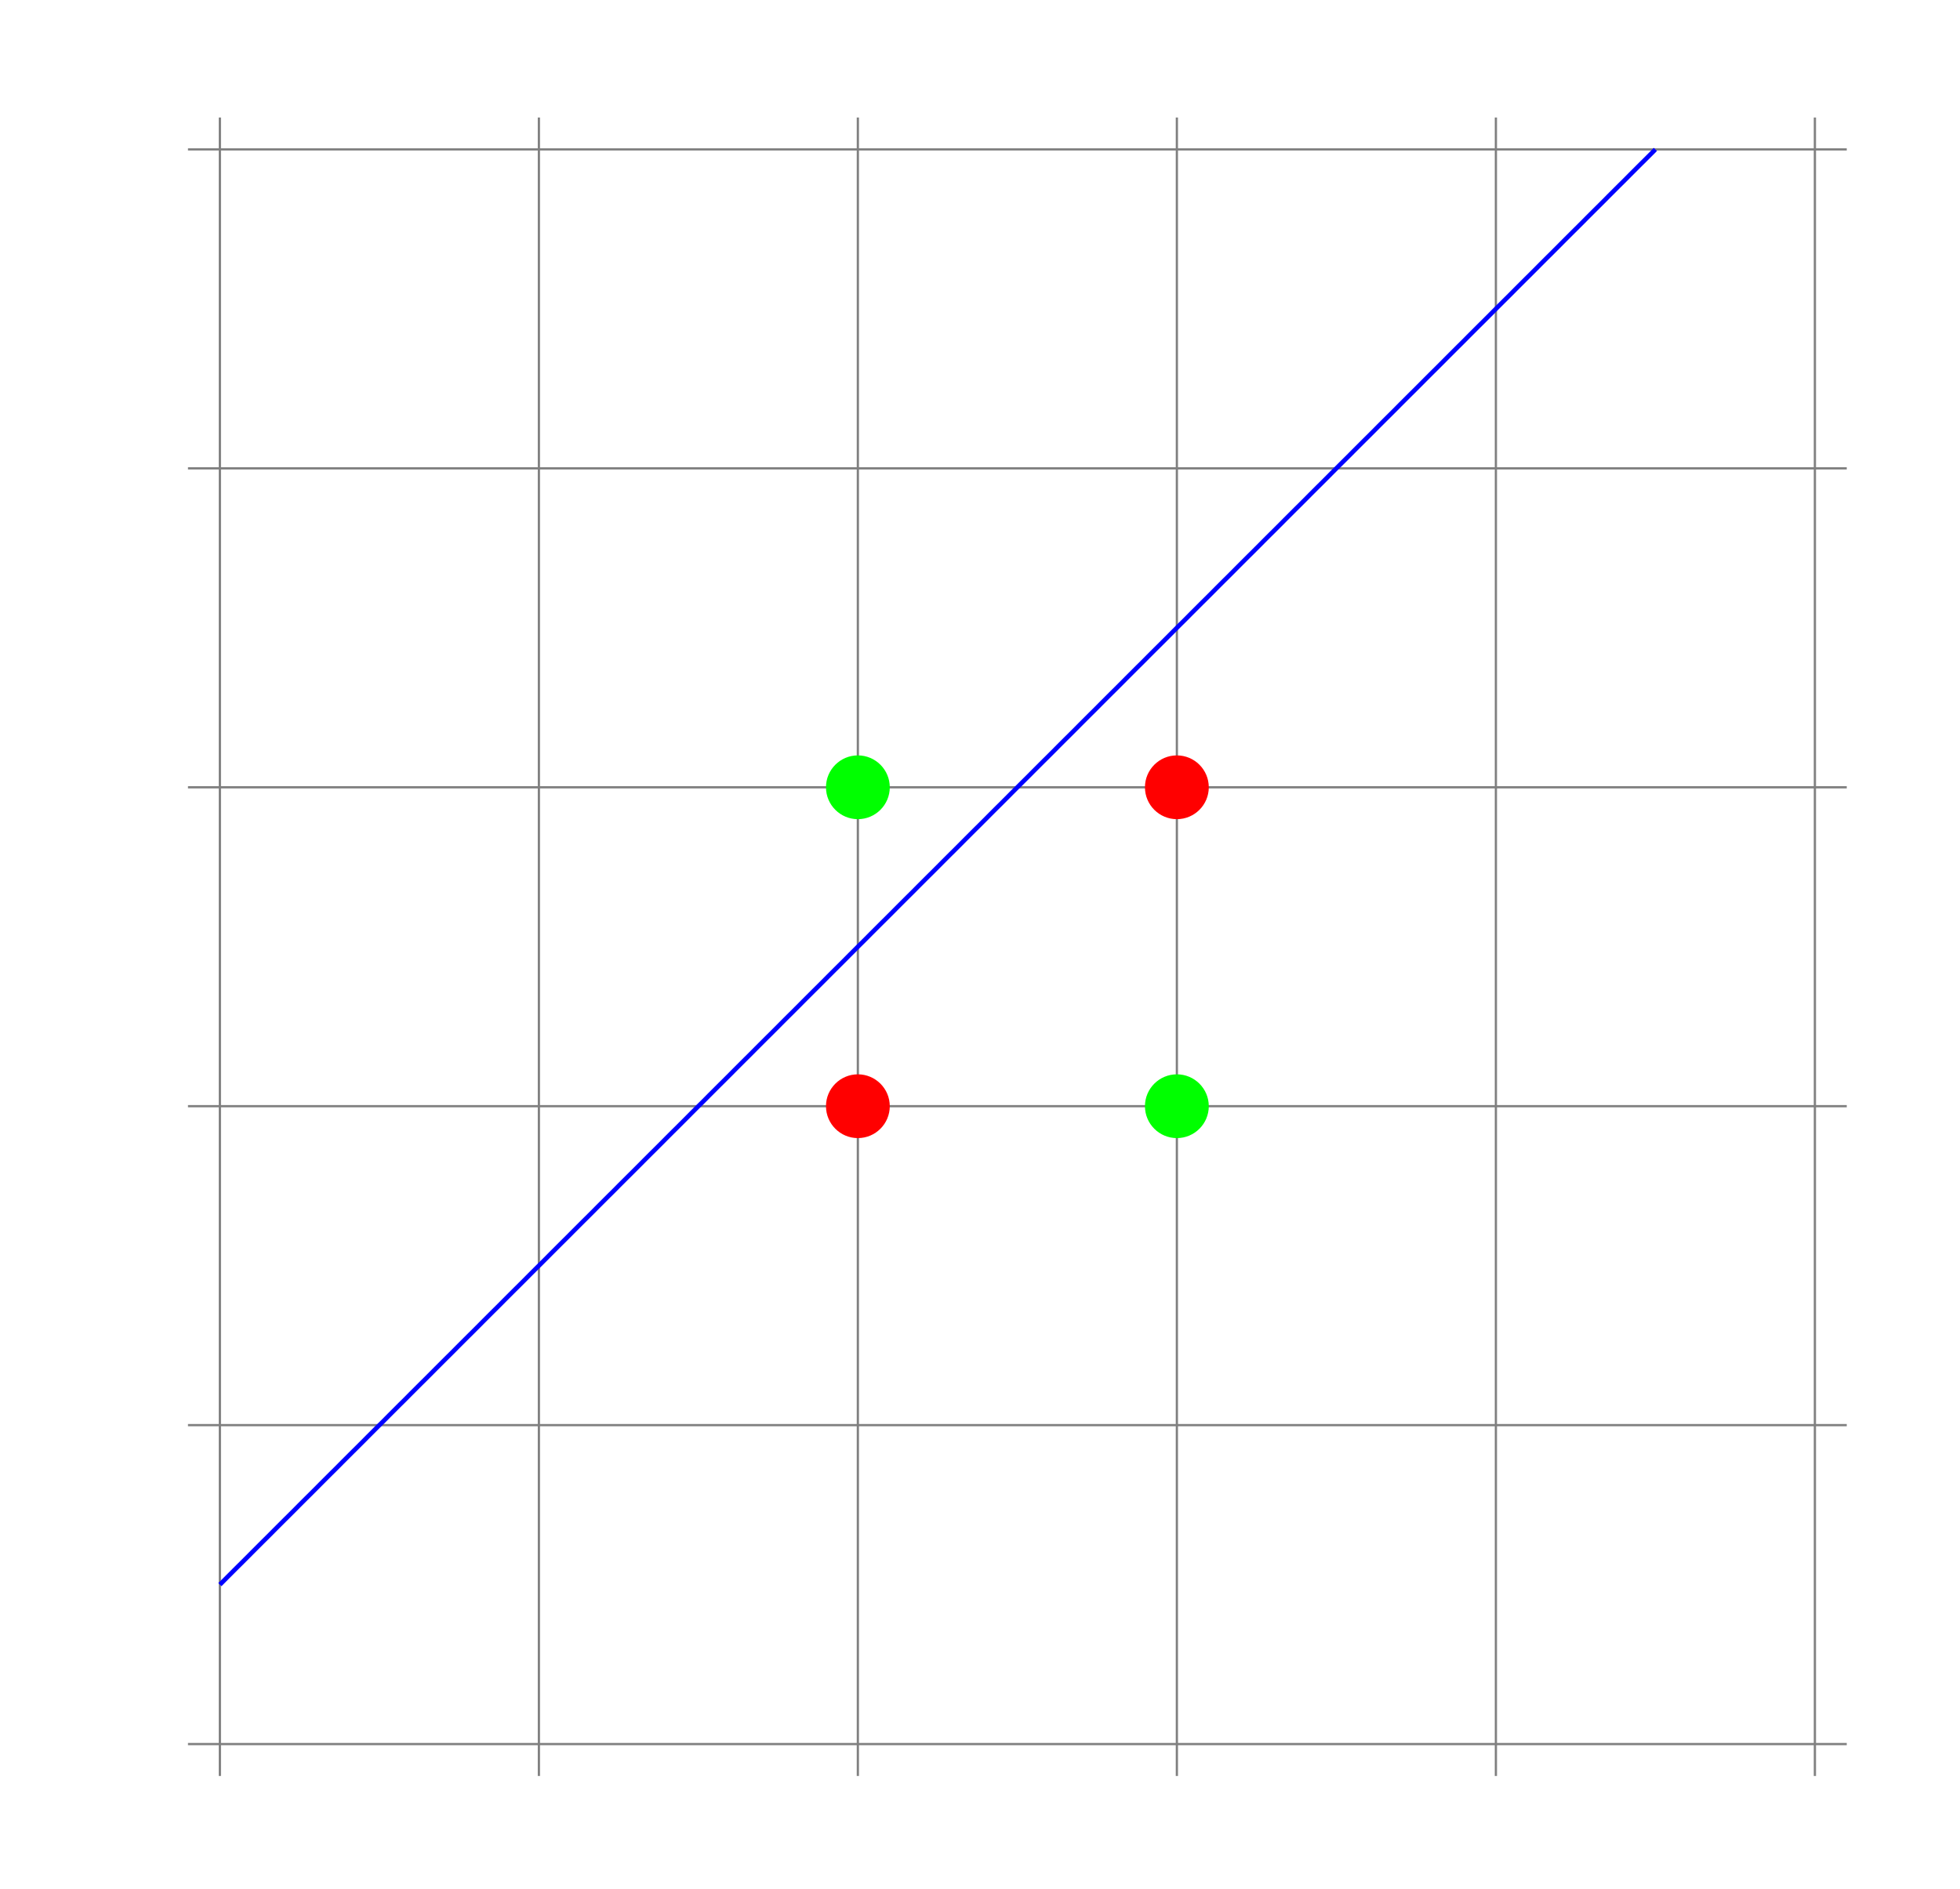 <?xml version="1.0" encoding="UTF-8"?>
<svg xmlns="http://www.w3.org/2000/svg" xmlns:xlink="http://www.w3.org/1999/xlink" width="174.168pt" height="167.912pt" viewBox="0 0 174.168 167.912" version="1.1">
<g id="surface1">
<path style="fill:none;stroke-width:0.199;stroke-linecap:butt;stroke-linejoin:miter;stroke:rgb(50%,50%,50%);stroke-opacity:1;stroke-miterlimit:10;" d="M -59.529 -56.694 L 87.873 -56.694 M -59.529 -28.346 L 87.873 -28.346 M -59.529 0.002 L 87.873 0.002 M -59.529 28.345 L 87.873 28.345 M -59.529 56.693 L 87.873 56.693 M -59.529 85.041 L 87.873 85.041 M -56.693 -59.53 L -56.693 87.877 M -28.345 -59.53 L -28.345 87.877 M -0.002 -59.53 L -0.002 87.877 M 28.346 -59.53 L 28.346 87.877 M 56.694 -59.53 L 56.694 87.877 M 85.041 -59.53 L 85.041 87.877 " transform="matrix(1,0,0,-1,76.232,98.322)"/>
<path style="fill:none;stroke-width:0.399;stroke-linecap:butt;stroke-linejoin:miter;stroke:rgb(0%,0%,100%);stroke-opacity:1;stroke-miterlimit:10;" d="M -56.693 -42.522 C -56.693 -42.522 -56.462 -42.287 -56.373 -42.201 C -56.287 -42.112 -56.142 -41.971 -56.056 -41.881 C -55.966 -41.791 -55.822 -41.651 -55.736 -41.561 C -55.646 -41.471 -55.505 -41.33 -55.416 -41.24 C -55.326 -41.155 -55.185 -41.01 -55.095 -40.92 C -55.005 -40.834 -54.865 -40.69 -54.775 -40.604 C -54.685 -40.514 -54.544 -40.369 -54.455 -40.283 C -54.369 -40.194 -54.224 -40.053 -54.134 -39.963 C -54.048 -39.873 -53.904 -39.733 -53.818 -39.643 C -53.728 -39.553 -53.584 -39.412 -53.498 -39.323 C -53.408 -39.233 -53.267 -39.092 -53.177 -39.002 C -53.087 -38.916 -52.947 -38.772 -52.857 -38.682 C -52.767 -38.596 -52.627 -38.451 -52.537 -38.365 C -52.447 -38.276 -52.306 -38.135 -52.216 -38.045 C -52.13 -37.955 -51.986 -37.815 -51.9 -37.725 C -51.81 -37.635 -51.666 -37.494 -51.58 -37.405 C -51.49 -37.315 -51.349 -37.174 -51.259 -37.084 C -51.169 -36.998 -51.029 -36.854 -50.939 -36.764 C -50.849 -36.678 -50.709 -36.533 -50.619 -36.448 C -50.529 -36.358 -50.388 -36.217 -50.298 -36.127 C -50.212 -36.037 -50.068 -35.897 -49.978 -35.807 C -49.892 -35.717 -49.748 -35.576 -49.662 -35.487 C -49.572 -35.397 -49.427 -35.256 -49.341 -35.166 C -49.252 -35.076 -49.111 -34.936 -49.021 -34.846 C -48.931 -34.76 -48.791 -34.615 -48.701 -34.53 C -48.611 -34.44 -48.47 -34.295 -48.38 -34.209 C -48.294 -34.119 -48.15 -33.979 -48.06 -33.889 C -47.974 -33.799 -47.83 -33.658 -47.744 -33.569 C -47.654 -33.479 -47.509 -33.338 -47.423 -33.248 C -47.334 -33.158 -47.193 -33.018 -47.103 -32.928 C -47.013 -32.842 -46.873 -32.698 -46.783 -32.608 C -46.693 -32.522 -46.552 -32.377 -46.462 -32.291 C -46.373 -32.201 -46.232 -32.057 -46.142 -31.971 C -46.056 -31.881 -45.912 -31.741 -45.826 -31.651 C -45.736 -31.561 -45.591 -31.42 -45.505 -31.33 C -45.416 -31.241 -45.271 -31.1 -45.185 -31.01 C -45.095 -30.92 -44.955 -30.78 -44.865 -30.69 C -44.775 -30.604 -44.634 -30.459 -44.544 -30.373 C -44.455 -30.283 -44.314 -30.139 -44.224 -30.053 C -44.138 -29.963 -43.994 -29.823 -43.904 -29.733 C -43.818 -29.643 -43.673 -29.502 -43.587 -29.412 C -43.498 -29.323 -43.353 -29.182 -43.267 -29.092 C -43.177 -29.006 -43.037 -28.862 -42.947 -28.772 C -42.857 -28.686 -42.716 -28.541 -42.627 -28.451 C -42.537 -28.366 -42.396 -28.221 -42.306 -28.135 C -42.216 -28.045 -42.076 -27.901 -41.986 -27.815 C -41.9 -27.725 -41.755 -27.584 -41.669 -27.494 C -41.58 -27.405 -41.435 -27.264 -41.349 -27.174 C -41.259 -27.084 -41.119 -26.944 -41.029 -26.854 C -40.939 -26.768 -40.798 -26.623 -40.709 -26.533 C -40.619 -26.448 -40.478 -26.303 -40.388 -26.217 C -40.298 -26.127 -40.158 -25.983 -40.068 -25.897 C -39.982 -25.807 -39.837 -25.666 -39.752 -25.576 C -39.662 -25.487 -39.517 -25.346 -39.431 -25.256 C -39.341 -25.166 -39.197 -25.026 -39.111 -24.936 C -39.021 -24.85 -38.88 -24.705 -38.791 -24.616 C -38.701 -24.53 -38.56 -24.385 -38.47 -24.299 C -38.38 -24.209 -38.24 -24.065 -38.15 -23.979 C -38.06 -23.889 -37.919 -23.748 -37.83 -23.658 C -37.744 -23.569 -37.599 -23.428 -37.513 -23.338 C -37.423 -23.248 -37.279 -23.108 -37.193 -23.018 C -37.103 -22.928 -36.962 -22.787 -36.873 -22.698 C -36.783 -22.612 -36.642 -22.467 -36.552 -22.377 C -36.462 -22.291 -36.322 -22.147 -36.232 -22.061 C -36.146 -21.971 -36.002 -21.83 -35.912 -21.741 C -35.826 -21.651 -35.681 -21.51 -35.595 -21.42 C -35.505 -21.33 -35.361 -21.19 -35.275 -21.1 C -35.185 -21.01 -35.041 -20.869 -34.955 -20.78 C -34.865 -20.694 -34.724 -20.549 -34.634 -20.459 C -34.544 -20.373 -34.404 -20.229 -34.314 -20.143 C -34.224 -20.053 -34.084 -19.908 -33.994 -19.823 C -33.908 -19.733 -33.763 -19.592 -33.673 -19.502 C -33.587 -19.412 -33.443 -19.272 -33.357 -19.182 C -33.267 -19.092 -33.123 -18.951 -33.037 -18.862 C -32.947 -18.772 -32.806 -18.631 -32.716 -18.541 C -32.627 -18.455 -32.486 -18.311 -32.396 -18.221 C -32.306 -18.135 -32.166 -17.991 -32.076 -17.905 C -31.99 -17.815 -31.845 -17.674 -31.755 -17.584 C -31.669 -17.494 -31.525 -17.354 -31.439 -17.264 C -31.349 -17.174 -31.205 -17.033 -31.119 -16.944 C -31.029 -16.854 -30.888 -16.713 -30.798 -16.623 C -30.709 -16.537 -30.568 -16.393 -30.478 -16.303 C -30.388 -16.217 -30.248 -16.073 -30.158 -15.987 C -30.068 -15.897 -29.927 -15.752 -29.837 -15.666 C -29.752 -15.576 -29.607 -15.436 -29.517 -15.346 C -29.431 -15.256 -29.287 -15.116 -29.201 -15.026 C -29.111 -14.936 -28.97 -14.795 -28.88 -14.705 C -28.791 -14.619 -28.65 -14.475 -28.56 -14.385 C -28.47 -14.299 -28.33 -14.155 -28.24 -14.069 C -28.15 -13.979 -28.009 -13.834 -27.919 -13.748 C -27.83 -13.658 -27.689 -13.514 -27.599 -13.428 C -27.513 -13.338 -27.369 -13.198 -27.283 -13.108 C -27.193 -13.018 -27.048 -12.877 -26.962 -12.787 C -26.873 -12.698 -26.732 -12.557 -26.642 -12.467 C -26.552 -12.381 -26.412 -12.237 -26.322 -12.147 C -26.232 -12.061 -26.091 -11.916 -26.002 -11.83 C -25.916 -11.741 -25.771 -11.6 -25.681 -11.51 C -25.595 -11.42 -25.451 -11.28 -25.365 -11.19 C -25.275 -11.1 -25.13 -10.959 -25.044 -10.869 C -24.955 -10.78 -24.814 -10.639 -24.724 -10.549 C -24.634 -10.463 -24.494 -10.319 -24.404 -10.229 C -24.314 -10.143 -24.173 -9.998 -24.084 -9.912 C -23.994 -9.823 -23.853 -9.678 -23.763 -9.592 C -23.677 -9.502 -23.533 -9.362 -23.443 -9.272 C -23.357 -9.182 -23.212 -9.041 -23.127 -8.951 C -23.037 -8.862 -22.892 -8.721 -22.806 -8.631 C -22.716 -8.541 -22.576 -8.401 -22.486 -8.311 C -22.396 -8.225 -22.255 -8.08 -22.166 -7.99 C -22.076 -7.905 -21.935 -7.76 -21.845 -7.674 C -21.759 -7.584 -21.615 -7.444 -21.525 -7.354 C -21.439 -7.264 -21.294 -7.123 -21.209 -7.033 C -21.119 -6.944 -20.974 -6.803 -20.888 -6.713 C -20.798 -6.623 -20.658 -6.483 -20.568 -6.393 C -20.478 -6.307 -20.337 -6.162 -20.248 -6.076 C -20.158 -5.987 -20.017 -5.842 -19.927 -5.756 C -19.837 -5.666 -19.697 -5.522 -19.607 -5.436 C -19.521 -5.346 -19.377 -5.205 -19.287 -5.115 C -19.201 -5.026 -19.056 -4.885 -18.97 -4.795 C -18.88 -4.705 -18.736 -4.565 -18.65 -4.475 C -18.56 -4.385 -18.419 -4.244 -18.33 -4.155 C -18.24 -4.069 -18.099 -3.924 -18.009 -3.838 C -17.919 -3.748 -17.779 -3.604 -17.689 -3.518 C -17.603 -3.428 -17.459 -3.287 -17.369 -3.198 C -17.283 -3.108 -17.138 -2.967 -17.052 -2.877 C -16.962 -2.787 -16.818 -2.647 -16.732 -2.557 C -16.642 -2.467 -16.502 -2.326 -16.412 -2.237 C -16.322 -2.151 -16.181 -2.006 -16.091 -1.92 C -16.002 -1.83 -15.861 -1.686 -15.771 -1.6 C -15.685 -1.51 -15.541 -1.365 -15.451 -1.28 C -15.365 -1.19 -15.22 -1.049 -15.13 -0.959 C -15.044 -0.869 -14.9 -0.729 -14.814 -0.639 C -14.724 -0.549 -14.584 -0.408 -14.494 -0.319 C -14.404 -0.233 -14.263 -0.088 -14.173 0.002 C -14.084 0.088 -13.943 0.232 -13.853 0.318 C -13.763 0.408 -13.623 0.552 -13.533 0.638 C -13.447 0.728 -13.302 0.869 -13.216 0.959 C -13.127 1.049 -12.982 1.189 -12.896 1.279 C -12.806 1.369 -12.662 1.51 -12.576 1.599 C -12.486 1.689 -12.345 1.83 -12.255 1.92 C -12.166 2.006 -12.025 2.15 -11.935 2.236 C -11.845 2.326 -11.705 2.47 -11.615 2.556 C -11.529 2.646 -11.384 2.787 -11.294 2.877 C -11.209 2.967 -11.064 3.107 -10.978 3.197 C -10.888 3.287 -10.744 3.427 -10.658 3.517 C -10.568 3.607 -10.427 3.748 -10.337 3.838 C -10.248 3.924 -10.107 4.068 -10.017 4.158 C -9.927 4.244 -9.787 4.388 -9.697 4.474 C -9.611 4.564 -9.466 4.709 -9.377 4.795 C -9.291 4.885 -9.146 5.025 -9.06 5.115 C -8.97 5.205 -8.826 5.345 -8.74 5.435 C -8.65 5.525 -8.509 5.666 -8.419 5.756 C -8.33 5.842 -8.189 5.986 -8.099 6.076 C -8.009 6.162 -7.869 6.306 -7.779 6.392 C -7.689 6.482 -7.548 6.627 -7.459 6.713 C -7.373 6.802 -7.228 6.943 -7.138 7.033 C -7.052 7.123 -6.908 7.263 -6.822 7.353 C -6.732 7.443 -6.587 7.584 -6.502 7.674 C -6.412 7.763 -6.271 7.904 -6.181 7.994 C -6.091 8.08 -5.951 8.224 -5.861 8.31 C -5.771 8.4 -5.63 8.545 -5.541 8.631 C -5.455 8.72 -5.31 8.865 -5.22 8.951 C -5.134 9.041 -4.99 9.181 -4.904 9.271 C -4.814 9.361 -4.67 9.502 -4.584 9.592 C -4.494 9.681 -4.353 9.822 -4.263 9.912 C -4.173 9.998 -4.033 10.142 -3.943 10.232 C -3.853 10.318 -3.712 10.463 -3.623 10.549 C -3.533 10.638 -3.392 10.779 -3.302 10.869 C -3.216 10.959 -3.072 11.099 -2.982 11.189 C -2.896 11.279 -2.752 11.42 -2.666 11.509 C -2.576 11.599 -2.431 11.74 -2.345 11.83 C -2.255 11.92 -2.115 12.06 -2.025 12.15 C -1.935 12.236 -1.794 12.381 -1.705 12.467 C -1.615 12.556 -1.474 12.701 -1.384 12.787 C -1.298 12.877 -1.154 13.021 -1.064 13.107 C -0.978 13.197 -0.834 13.338 -0.748 13.427 C -0.658 13.517 -0.517 13.658 -0.427 13.748 C -0.337 13.834 -0.197 13.978 -0.107 14.068 C -0.017 14.154 0.123 14.299 0.213 14.388 C 0.303 14.474 0.444 14.619 0.534 14.705 C 0.623 14.795 0.764 14.935 0.854 15.025 C 0.94 15.115 1.084 15.256 1.17 15.345 C 1.26 15.435 1.405 15.576 1.491 15.666 C 1.581 15.756 1.721 15.896 1.811 15.986 C 1.901 16.072 2.041 16.217 2.131 16.306 C 2.221 16.392 2.362 16.537 2.452 16.623 C 2.541 16.713 2.682 16.853 2.772 16.943 C 2.858 17.033 3.002 17.174 3.092 17.263 C 3.178 17.353 3.323 17.494 3.409 17.584 C 3.498 17.674 3.643 17.814 3.729 17.904 C 3.819 17.99 3.959 18.134 4.049 18.224 C 4.139 18.31 4.28 18.455 4.37 18.545 C 4.459 18.631 4.6 18.775 4.69 18.861 C 4.776 18.951 4.92 19.092 5.01 19.181 C 5.096 19.271 5.241 19.412 5.327 19.502 C 5.416 19.592 5.561 19.732 5.647 19.822 C 5.737 19.912 5.877 20.052 5.967 20.142 C 6.057 20.228 6.198 20.373 6.288 20.463 C 6.377 20.549 6.518 20.693 6.608 20.779 C 6.694 20.869 6.838 21.009 6.928 21.099 C 7.014 21.189 7.159 21.33 7.248 21.42 C 7.334 21.509 7.479 21.65 7.565 21.74 C 7.655 21.83 7.799 21.97 7.885 22.06 C 7.975 22.146 8.116 22.291 8.206 22.381 C 8.295 22.467 8.436 22.611 8.526 22.697 C 8.616 22.787 8.756 22.931 8.846 23.017 C 8.932 23.107 9.077 23.248 9.166 23.338 C 9.252 23.427 9.397 23.568 9.483 23.658 C 9.573 23.748 9.713 23.888 9.803 23.978 C 9.893 24.064 10.034 24.209 10.123 24.299 C 10.213 24.384 10.354 24.529 10.444 24.619 C 10.534 24.705 10.674 24.849 10.764 24.935 C 10.85 25.025 10.995 25.166 11.084 25.256 C 11.17 25.345 11.315 25.486 11.405 25.576 C 11.491 25.666 11.635 25.806 11.721 25.896 C 11.811 25.986 11.952 26.127 12.041 26.217 C 12.131 26.302 12.272 26.447 12.362 26.537 C 12.452 26.623 12.592 26.767 12.682 26.853 C 12.772 26.943 12.913 27.088 13.002 27.174 C 13.088 27.263 13.233 27.404 13.323 27.494 C 13.409 27.584 13.553 27.724 13.639 27.814 C 13.729 27.904 13.87 28.045 13.959 28.134 C 14.049 28.22 14.19 28.365 14.28 28.455 C 14.37 28.541 14.51 28.685 14.6 28.775 C 14.69 28.861 14.831 29.006 14.92 29.092 C 15.006 29.181 15.151 29.322 15.241 29.412 C 15.327 29.502 15.471 29.642 15.557 29.732 C 15.647 29.822 15.791 29.963 15.877 30.052 C 15.967 30.142 16.108 30.283 16.198 30.373 C 16.288 30.459 16.428 30.603 16.518 30.693 C 16.608 30.779 16.748 30.924 16.838 31.009 C 16.924 31.099 17.069 31.24 17.159 31.33 C 17.245 31.42 17.389 31.56 17.479 31.65 C 17.565 31.74 17.709 31.881 17.795 31.97 C 17.885 32.06 18.026 32.201 18.116 32.291 C 18.206 32.377 18.346 32.521 18.436 32.611 C 18.526 32.697 18.666 32.842 18.756 32.927 C 18.846 33.017 18.987 33.162 19.077 33.248 C 19.163 33.338 19.307 33.478 19.397 33.568 C 19.483 33.658 19.627 33.799 19.713 33.888 C 19.803 33.978 19.948 34.119 20.034 34.209 C 20.123 34.299 20.264 34.439 20.354 34.529 C 20.444 34.615 20.584 34.76 20.674 34.849 C 20.764 34.935 20.905 35.08 20.995 35.166 C 21.081 35.256 21.225 35.396 21.315 35.486 C 21.401 35.576 21.545 35.717 21.631 35.806 C 21.721 35.896 21.866 36.037 21.952 36.127 C 22.041 36.217 22.182 36.357 22.272 36.447 C 22.362 36.533 22.502 36.677 22.592 36.767 C 22.682 36.853 22.823 36.998 22.913 37.084 C 23.002 37.174 23.143 37.318 23.233 37.404 C 23.319 37.494 23.463 37.635 23.553 37.724 C 23.639 37.814 23.784 37.955 23.87 38.045 C 23.959 38.135 24.1 38.275 24.19 38.365 C 24.28 38.451 24.42 38.595 24.51 38.685 C 24.6 38.771 24.741 38.916 24.831 39.006 C 24.92 39.092 25.061 39.236 25.151 39.322 C 25.237 39.412 25.381 39.552 25.471 39.642 C 25.557 39.732 25.702 39.873 25.788 39.963 C 25.877 40.052 26.022 40.193 26.108 40.283 C 26.198 40.373 26.338 40.513 26.428 40.603 C 26.518 40.689 26.659 40.834 26.748 40.92 C 26.838 41.01 26.979 41.154 27.069 41.24 C 27.159 41.33 27.299 41.474 27.389 41.56 C 27.475 41.65 27.62 41.791 27.709 41.881 C 27.795 41.97 27.94 42.111 28.026 42.201 C 28.116 42.291 28.256 42.431 28.346 42.521 C 28.436 42.607 28.577 42.752 28.666 42.842 C 28.756 42.927 28.897 43.072 28.987 43.158 C 29.077 43.248 29.217 43.392 29.307 43.478 C 29.393 43.568 29.538 43.709 29.623 43.799 C 29.713 43.888 29.858 44.029 29.944 44.119 C 30.034 44.209 30.178 44.349 30.264 44.439 C 30.354 44.529 30.495 44.67 30.584 44.76 C 30.674 44.845 30.815 44.99 30.905 45.076 C 30.995 45.166 31.135 45.31 31.225 45.396 C 31.311 45.486 31.456 45.627 31.545 45.717 C 31.631 45.806 31.776 45.947 31.862 46.037 C 31.952 46.127 32.096 46.267 32.182 46.357 C 32.272 46.447 32.413 46.588 32.502 46.677 C 32.592 46.763 32.733 46.908 32.823 46.994 C 32.913 47.084 33.053 47.228 33.143 47.314 C 33.233 47.404 33.373 47.549 33.463 47.635 C 33.549 47.724 33.694 47.865 33.78 47.955 C 33.87 48.045 34.014 48.185 34.1 48.275 C 34.19 48.365 34.334 48.506 34.42 48.595 C 34.51 48.685 34.651 48.826 34.741 48.916 C 34.831 49.002 34.971 49.146 35.061 49.232 C 35.151 49.322 35.291 49.467 35.381 49.552 C 35.467 49.642 35.612 49.783 35.702 49.873 C 35.788 49.963 35.932 50.103 36.018 50.193 C 36.108 50.283 36.252 50.424 36.338 50.513 C 36.428 50.603 36.569 50.744 36.659 50.834 C 36.748 50.92 36.889 51.064 36.979 51.15 C 37.069 51.24 37.209 51.385 37.299 51.47 C 37.389 51.56 37.53 51.705 37.62 51.791 C 37.706 51.881 37.85 52.021 37.936 52.111 C 38.026 52.201 38.17 52.342 38.256 52.431 C 38.346 52.521 38.487 52.662 38.577 52.752 C 38.666 52.838 38.807 52.982 38.897 53.072 C 38.987 53.158 39.127 53.302 39.217 53.388 C 39.307 53.478 39.448 53.623 39.538 53.709 C 39.623 53.799 39.768 53.939 39.858 54.029 C 39.944 54.119 40.088 54.26 40.174 54.349 C 40.264 54.439 40.409 54.58 40.495 54.67 C 40.584 54.76 40.725 54.9 40.815 54.99 C 40.905 55.076 41.045 55.22 41.135 55.306 C 41.225 55.396 41.366 55.541 41.456 55.627 C 41.545 55.717 41.686 55.857 41.776 55.947 C 41.862 56.037 42.006 56.177 42.092 56.267 C 42.182 56.357 42.327 56.498 42.413 56.588 C 42.502 56.677 42.643 56.818 42.733 56.908 C 42.823 56.994 42.963 57.138 43.053 57.228 C 43.143 57.314 43.284 57.459 43.373 57.545 C 43.463 57.635 43.604 57.779 43.694 57.865 C 43.78 57.955 43.924 58.095 44.01 58.185 C 44.1 58.275 44.245 58.416 44.331 58.506 C 44.42 58.595 44.565 58.736 44.651 58.826 C 44.741 58.916 44.881 59.056 44.971 59.146 C 45.061 59.232 45.202 59.377 45.291 59.463 C 45.377 59.552 45.522 59.697 45.612 59.783 C 45.698 59.873 45.842 60.013 45.932 60.103 C 46.018 60.193 46.163 60.334 46.248 60.424 C 46.338 60.513 46.479 60.654 46.569 60.744 C 46.659 60.834 46.799 60.974 46.889 61.064 C 46.979 61.15 47.12 61.295 47.209 61.381 C 47.299 61.47 47.44 61.615 47.53 61.701 C 47.62 61.791 47.76 61.935 47.85 62.021 C 47.936 62.111 48.081 62.252 48.166 62.342 C 48.256 62.431 48.401 62.572 48.487 62.662 C 48.577 62.752 48.717 62.892 48.807 62.982 C 48.897 63.068 49.038 63.213 49.127 63.302 C 49.217 63.388 49.358 63.533 49.448 63.619 C 49.538 63.709 49.678 63.853 49.768 63.939 C 49.854 64.029 49.998 64.17 50.088 64.26 C 50.174 64.349 50.319 64.49 50.405 64.58 C 50.495 64.67 50.639 64.81 50.725 64.9 C 50.815 64.986 50.956 65.131 51.045 65.22 C 51.135 65.306 51.276 65.451 51.366 65.537 C 51.456 65.627 51.596 65.771 51.686 65.857 C 51.772 65.947 51.916 66.092 52.006 66.177 C 52.092 66.267 52.237 66.408 52.323 66.498 C 52.413 66.588 52.557 66.728 52.643 66.818 C 52.733 66.908 52.873 67.049 52.963 67.138 C 53.053 67.224 53.194 67.369 53.284 67.459 C 53.373 67.545 53.514 67.689 53.604 67.775 C 53.694 67.865 53.834 68.01 53.924 68.095 C 54.01 68.185 54.155 68.326 54.241 68.416 C 54.331 68.506 54.475 68.646 54.561 68.736 C 54.651 68.826 54.791 68.967 54.881 69.056 C 54.971 69.146 55.112 69.287 55.202 69.377 C 55.291 69.463 55.432 69.607 55.522 69.693 C 55.612 69.783 55.752 69.927 55.842 70.013 C 55.928 70.103 56.073 70.244 56.163 70.334 C 56.248 70.424 56.393 70.564 56.479 70.654 C 56.569 70.744 56.709 70.885 56.799 70.974 C 56.889 71.06 57.03 71.205 57.12 71.295 C 57.209 71.381 57.35 71.525 57.44 71.615 C 57.53 71.701 57.67 71.845 57.76 71.931 C 57.846 72.021 57.991 72.162 58.081 72.252 C 58.166 72.342 58.311 72.482 58.397 72.572 C 58.487 72.662 58.631 72.802 58.717 72.892 C 58.807 72.982 58.948 73.123 59.038 73.213 C 59.127 73.299 59.268 73.443 59.358 73.533 C 59.448 73.619 59.588 73.763 59.678 73.849 C 59.764 73.939 59.909 74.084 59.998 74.17 C 60.084 74.26 60.229 74.4 60.319 74.49 C 60.405 74.58 60.549 74.72 60.635 74.81 C 60.725 74.9 60.866 75.041 60.956 75.131 C 61.045 75.217 61.186 75.361 61.276 75.451 C 61.366 75.537 61.506 75.681 61.596 75.767 C 61.686 75.857 61.827 76.002 61.916 76.088 C 62.002 76.177 62.147 76.318 62.237 76.408 C 62.323 76.498 62.467 76.638 62.553 76.728 C 62.643 76.818 62.788 76.959 62.873 77.049 C 62.963 77.138 63.104 77.279 63.194 77.369 C 63.284 77.455 63.424 77.599 63.514 77.689 C 63.604 77.775 63.745 77.92 63.834 78.006 C 63.92 78.095 64.065 78.236 64.155 78.326 C 64.241 78.416 64.385 78.556 64.475 78.646 C 64.561 78.736 64.706 78.877 64.791 78.967 C 64.881 79.056 65.022 79.197 65.112 79.287 C 65.202 79.373 65.342 79.517 65.432 79.607 C 65.522 79.693 65.663 79.838 65.752 79.924 C 65.842 80.013 65.983 80.158 66.073 80.244 C 66.159 80.334 66.303 80.474 66.393 80.564 C 66.479 80.654 66.623 80.795 66.709 80.885 C 66.799 80.974 66.94 81.115 67.03 81.205 C 67.12 81.291 67.26 81.435 67.35 81.525 C 67.44 81.611 67.581 81.756 67.67 81.845 C 67.76 81.931 67.901 82.076 67.991 82.162 C 68.077 82.252 68.221 82.392 68.311 82.482 C 68.397 82.572 68.541 82.713 68.627 82.802 C 68.717 82.892 68.862 83.033 68.948 83.123 C 69.038 83.213 69.178 83.353 69.268 83.443 C 69.358 83.529 69.498 83.674 69.588 83.763 C 69.678 83.849 69.819 83.994 69.909 84.08 C 69.998 84.17 70.139 84.314 70.229 84.4 C 70.315 84.49 70.459 84.631 70.549 84.72 C 70.635 84.81 70.866 85.041 70.866 85.041 " transform="matrix(1,0,0,-1,76.232,98.322)"/>
<path style=" stroke:none;fill-rule:nonzero;fill:rgb(0%,100%,0%);fill-opacity:1;" d="M 107.414 98.32 C 107.414 96.758 106.145 95.488 104.578 95.488 C 103.012 95.488 101.742 96.758 101.742 98.32 C 101.742 99.887 103.012 101.156 104.578 101.156 C 106.145 101.156 107.414 99.887 107.414 98.32 Z M 107.414 98.32 "/>
<path style=" stroke:none;fill-rule:nonzero;fill:rgb(0%,100%,0%);fill-opacity:1;" d="M 79.066 69.977 C 79.066 68.41 77.797 67.141 76.23 67.141 C 74.668 67.141 73.398 68.41 73.398 69.977 C 73.398 71.539 74.668 72.809 76.23 72.809 C 77.797 72.809 79.066 71.539 79.066 69.977 Z M 79.066 69.977 "/>
<path style=" stroke:none;fill-rule:nonzero;fill:rgb(100%,0%,0%);fill-opacity:1;" d="M 79.066 98.32 C 79.066 96.758 77.797 95.488 76.23 95.488 C 74.668 95.488 73.398 96.758 73.398 98.32 C 73.398 99.887 74.668 101.156 76.23 101.156 C 77.797 101.156 79.066 99.887 79.066 98.32 Z M 79.066 98.32 "/>
<path style=" stroke:none;fill-rule:nonzero;fill:rgb(100%,0%,0%);fill-opacity:1;" d="M 107.414 69.977 C 107.414 68.41 106.145 67.141 104.578 67.141 C 103.012 67.141 101.742 68.41 101.742 69.977 C 101.742 71.539 103.012 72.809 104.578 72.809 C 106.145 72.809 107.414 71.539 107.414 69.977 Z M 107.414 69.977 "/>
</g>
</svg>
